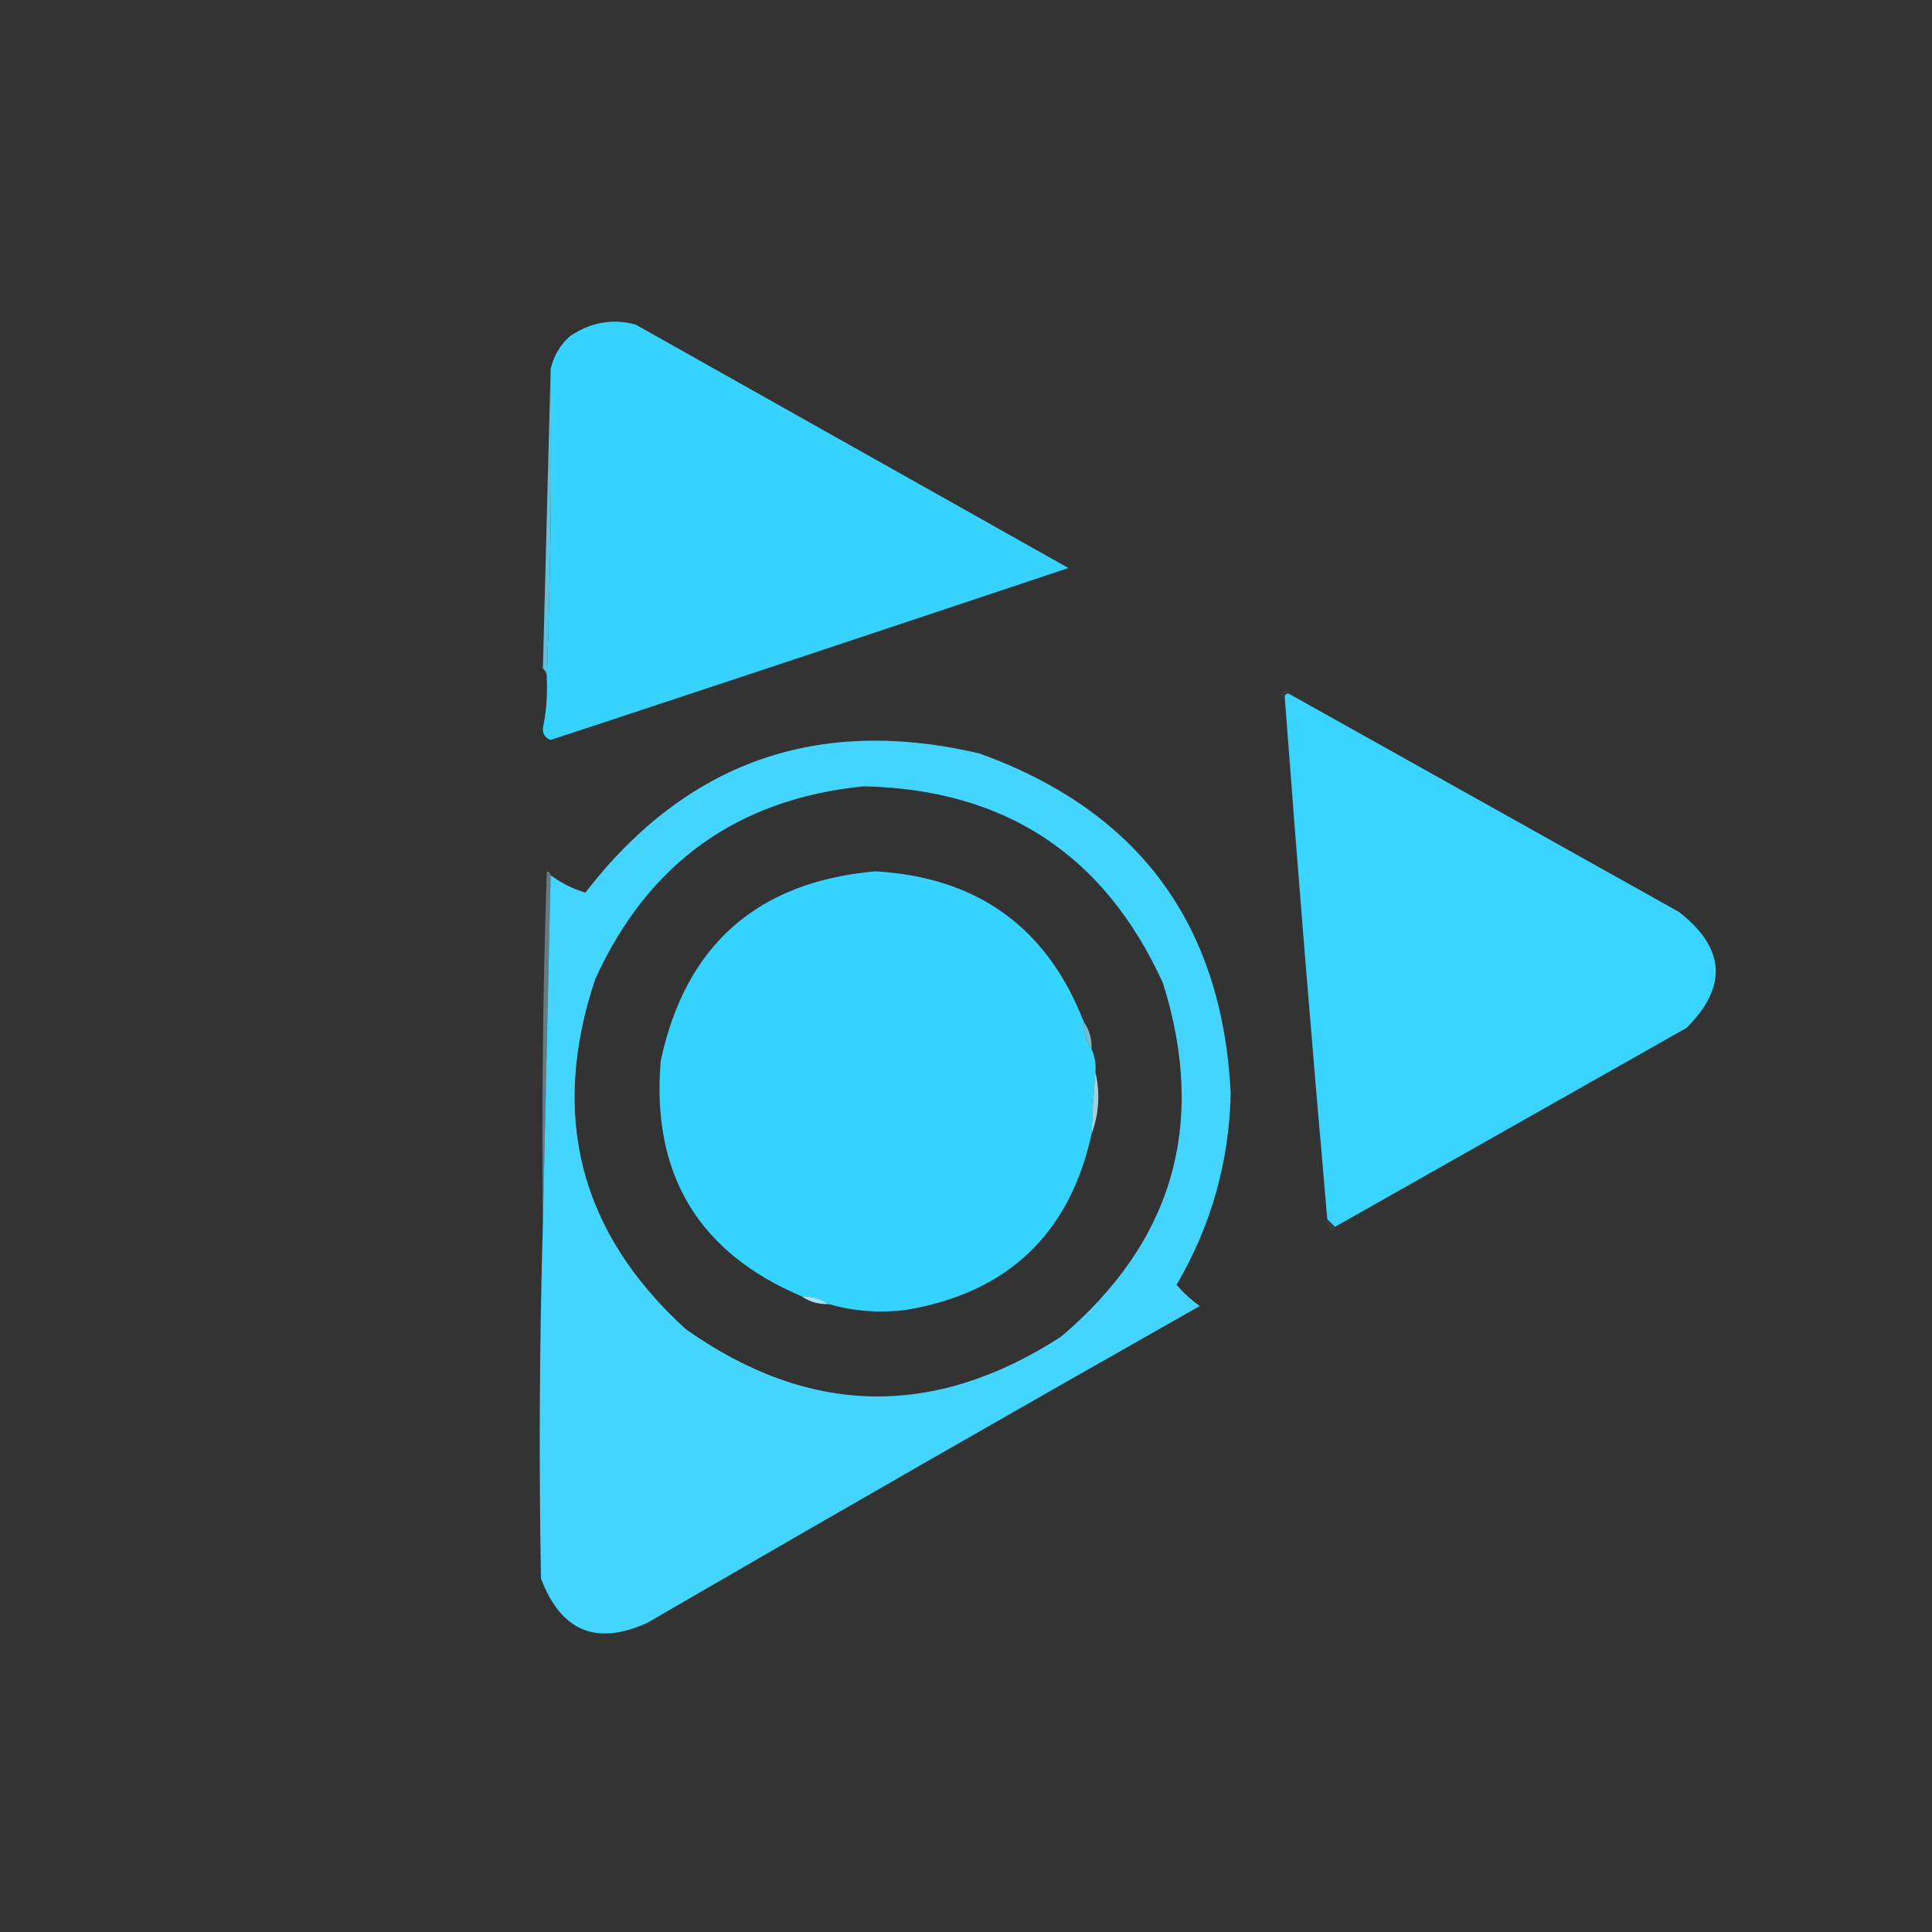 <?xml version="1.0" encoding="UTF-8"?>
<!DOCTYPE svg PUBLIC "-//W3C//DTD SVG 1.1//EN" "http://www.w3.org/Graphics/SVG/1.1/DTD/svg11.dtd">
<svg xmlns="http://www.w3.org/2000/svg" version="1.1" width="500px" height="500px" style="shape-rendering:geometricPrecision; text-rendering:geometricPrecision; image-rendering:optimizeQuality; fill-rule:evenodd; clip-rule:evenodd" xmlns:xlink="http://www.w3.org/1999/xlink">
<rect width="100%" height="100%" fill="#333333" stroke="none"/>
<g><path style="opacity:1" fill="#36d3ff" d="M 141.5,175.5 C 142.498,149.005 142.831,122.339 142.5,95.5C 143.261,92.146 144.928,89.313 147.5,87C 152.883,83.386 158.55,82.386 164.5,84C 201.833,105 239.167,126 276.5,147C 231.914,161.917 187.247,176.751 142.5,191.5C 141.119,191 140.453,190 140.5,188.5C 141.375,184.213 141.708,179.879 141.5,175.5 Z"/></g>
<g><path style="opacity:0.842" fill="#65ddff" d="M 142.5,95.5 C 142.831,122.339 142.498,149.005 141.5,175.5C 141.586,174.504 141.252,173.671 140.5,173C 141.162,147.069 141.829,121.236 142.5,95.5 Z"/></g>
<g><path style="opacity:0.035" fill="#f0fbff" d="M 333.5,179.5 C 332.833,179.5 332.5,179.833 332.5,180.5C 331.957,180.44 331.624,180.107 331.5,179.5C 332.257,178.227 332.923,178.227 333.5,179.5 Z"/></g>
<g><path style="opacity:1" fill="#39d4ff" d="M 333.5,179.5 C 367.112,198.309 400.779,217.143 434.5,236C 446.512,245.318 447.179,255.318 436.5,266C 406.112,283.191 375.779,300.357 345.5,317.5C 344.833,316.833 344.167,316.167 343.5,315.5C 339.532,270.524 335.866,225.524 332.5,180.5C 332.5,179.833 332.833,179.5 333.5,179.5 Z"/></g>
<g><path style="opacity:1" fill="#44d5ff" d="M 140.5,316.5 C 141.167,286.5 141.833,256.5 142.5,226.5C 145.341,228.587 148.341,230.087 151.5,231C 177.625,197.178 211.625,185.178 253.5,195C 294.708,209.878 316.375,239.211 318.5,283C 318.108,300.738 313.441,317.238 304.5,332.5C 306.228,334.548 308.228,336.381 310.5,338C 262.67,365.081 215.004,392.414 167.5,420C 154.319,425.997 145.152,422.164 140,408.5C 139.458,377.83 139.625,347.163 140.5,316.5 Z M 223.5,203.5 C 260.077,204.255 285.911,221.255 301,254.5C 312.403,290.948 303.57,321.448 274.5,346C 241.679,367.177 209.345,366.51 177.5,344C 150.074,319.037 142.241,288.87 154,253.5C 167.633,223.446 190.8,206.779 223.5,203.5 Z"/></g>
<g><path style="opacity:1" fill="#35d3ff" d="M 280.5,264.5 C 280.41,267.152 281.076,269.485 282.5,271.5C 283.341,273.379 283.675,275.379 283.5,277.5C 283.02,282.822 282.687,288.155 282.5,293.5C 276.756,319.409 260.756,334.575 234.5,339C 227.592,339.864 220.925,339.364 214.5,337.5C 212.485,336.076 210.152,335.41 207.5,335.5C 180.691,324.141 168.524,303.808 171,274.5C 177.444,244.559 195.944,228.225 226.5,225.5C 252.987,227.017 270.987,240.017 280.5,264.5 Z"/></g>
<g><path style="opacity:0.386" fill="#b0eeff" d="M 142.5,226.5 C 141.833,256.5 141.167,286.5 140.5,316.5C 140.167,286.159 140.5,255.826 141.5,225.5C 142.107,225.624 142.44,225.957 142.5,226.5 Z"/></g>
<g><path style="opacity:0.741" fill="#99e7ff" d="M 280.5,264.5 C 281.924,266.515 282.59,268.848 282.5,271.5C 281.076,269.485 280.41,267.152 280.5,264.5 Z"/></g>
<g><path style="opacity:0.824" fill="#beefff" d="M 283.5,277.5 C 284.761,282.9 284.428,288.233 282.5,293.5C 282.687,288.155 283.02,282.822 283.5,277.5 Z"/></g>
<g><path style="opacity:0.055" fill="#e5f9ff" d="M 343.5,315.5 C 344.167,316.167 344.833,316.833 345.5,317.5C 345.44,318.043 345.107,318.376 344.5,318.5C 343.614,317.675 343.281,316.675 343.5,315.5 Z"/></g>
<g><path style="opacity:0.965" fill="#9de8ff" d="M 207.5,335.5 C 210.152,335.41 212.485,336.076 214.5,337.5C 211.848,337.59 209.515,336.924 207.5,335.5 Z"/></g>
</svg>
